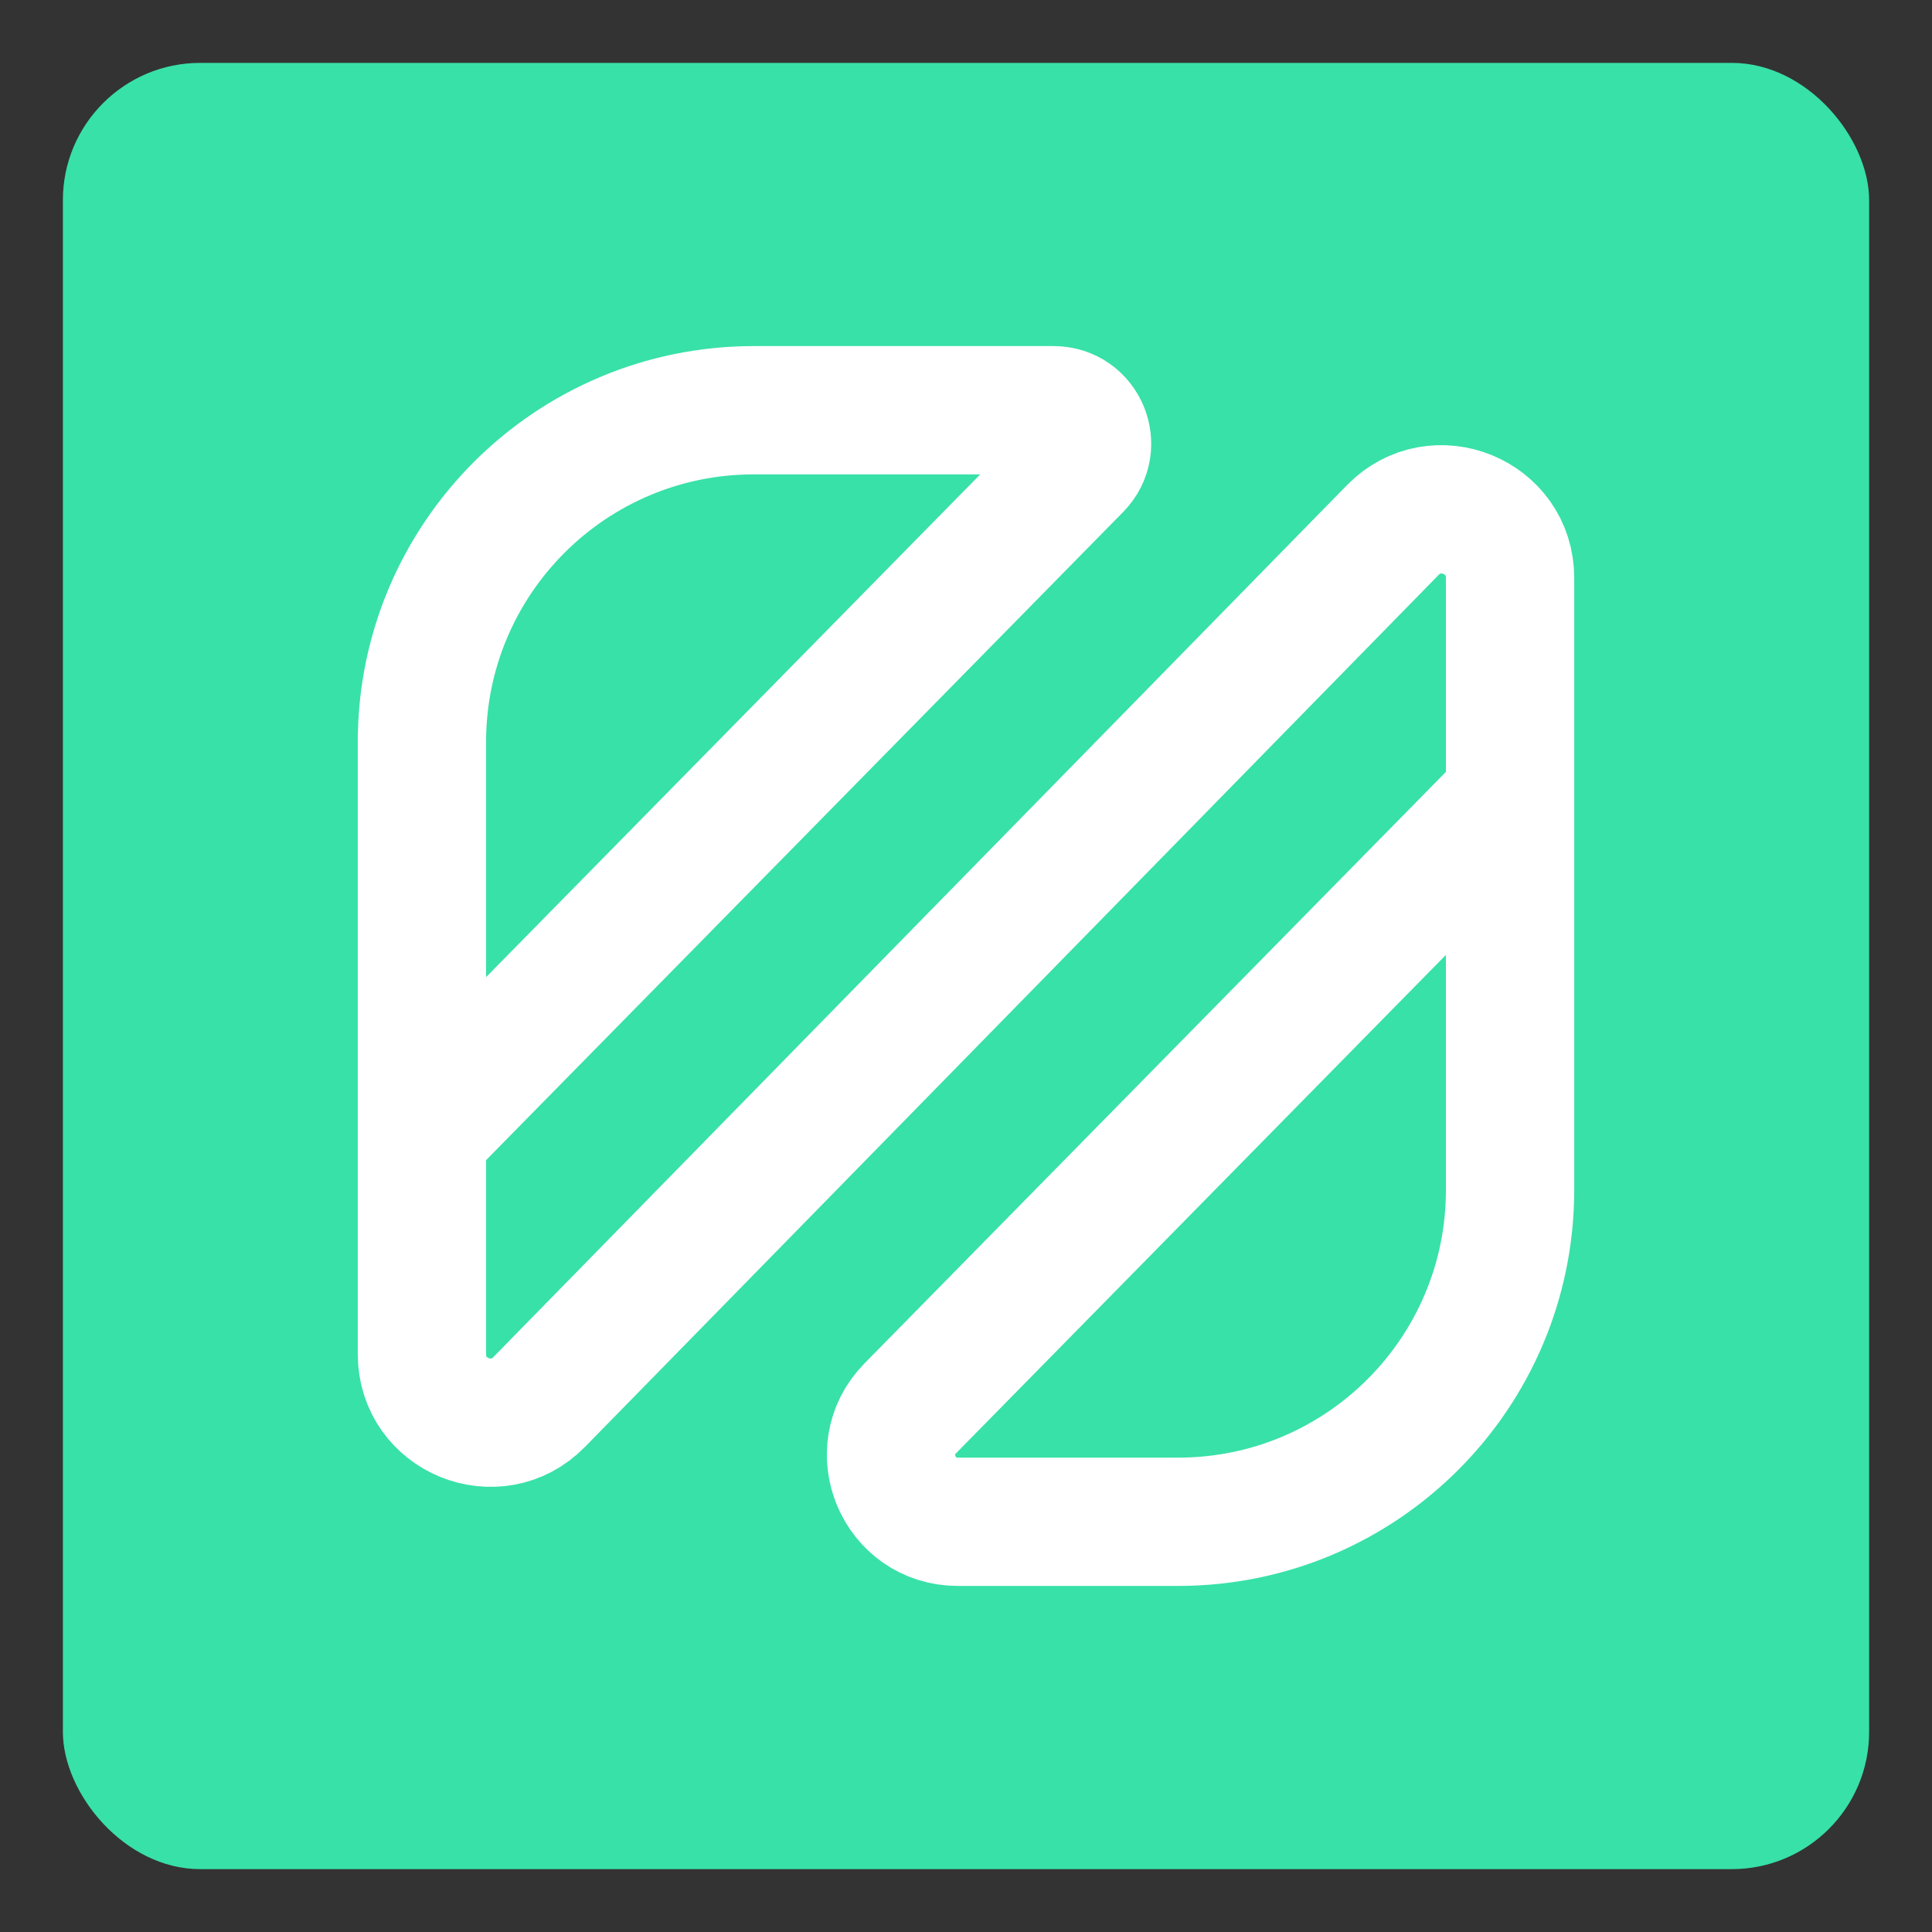 <?xml version="1.0" encoding="UTF-8"?>
<svg id="Layer_4" data-name="Layer 4" xmlns="http://www.w3.org/2000/svg" viewBox="0 0 1280 1280">
  <rect x="0" y="0" width="1280" height="1280" fill="#333333" stroke="none"/>
  <defs>
    <style>
      .cls-1 {
        fill: #38e1a7;
        stroke-width: 0px;
      }

      .cls-2 {
        fill: none;
        stroke: #fff;
        stroke-miterlimit: 10;
        stroke-width: 85px;
      }
    </style>
  </defs>
  <rect class="cls-1" x="41.66" y="41.66" width="1196.69" height="1196.69" rx="90.98" ry="90.98"/>
  <path class="cls-2" d="M1000.47,528.76l-397.4,404.3c-27.47,27.94-7.67,75.16,31.51,75.16h145.99c121.44,0,219.89-98.45,219.89-219.89v-405.51c0-40.59-49.27-60.69-77.66-31.69L357.19,928.88c-28.39,29-77.66,8.9-77.66-31.69v-405.51c0-121.44,98.45-219.89,219.89-219.89h198.63c19.61,0,29.52,23.64,15.77,37.62l-434.29,441.83"/>
</svg>